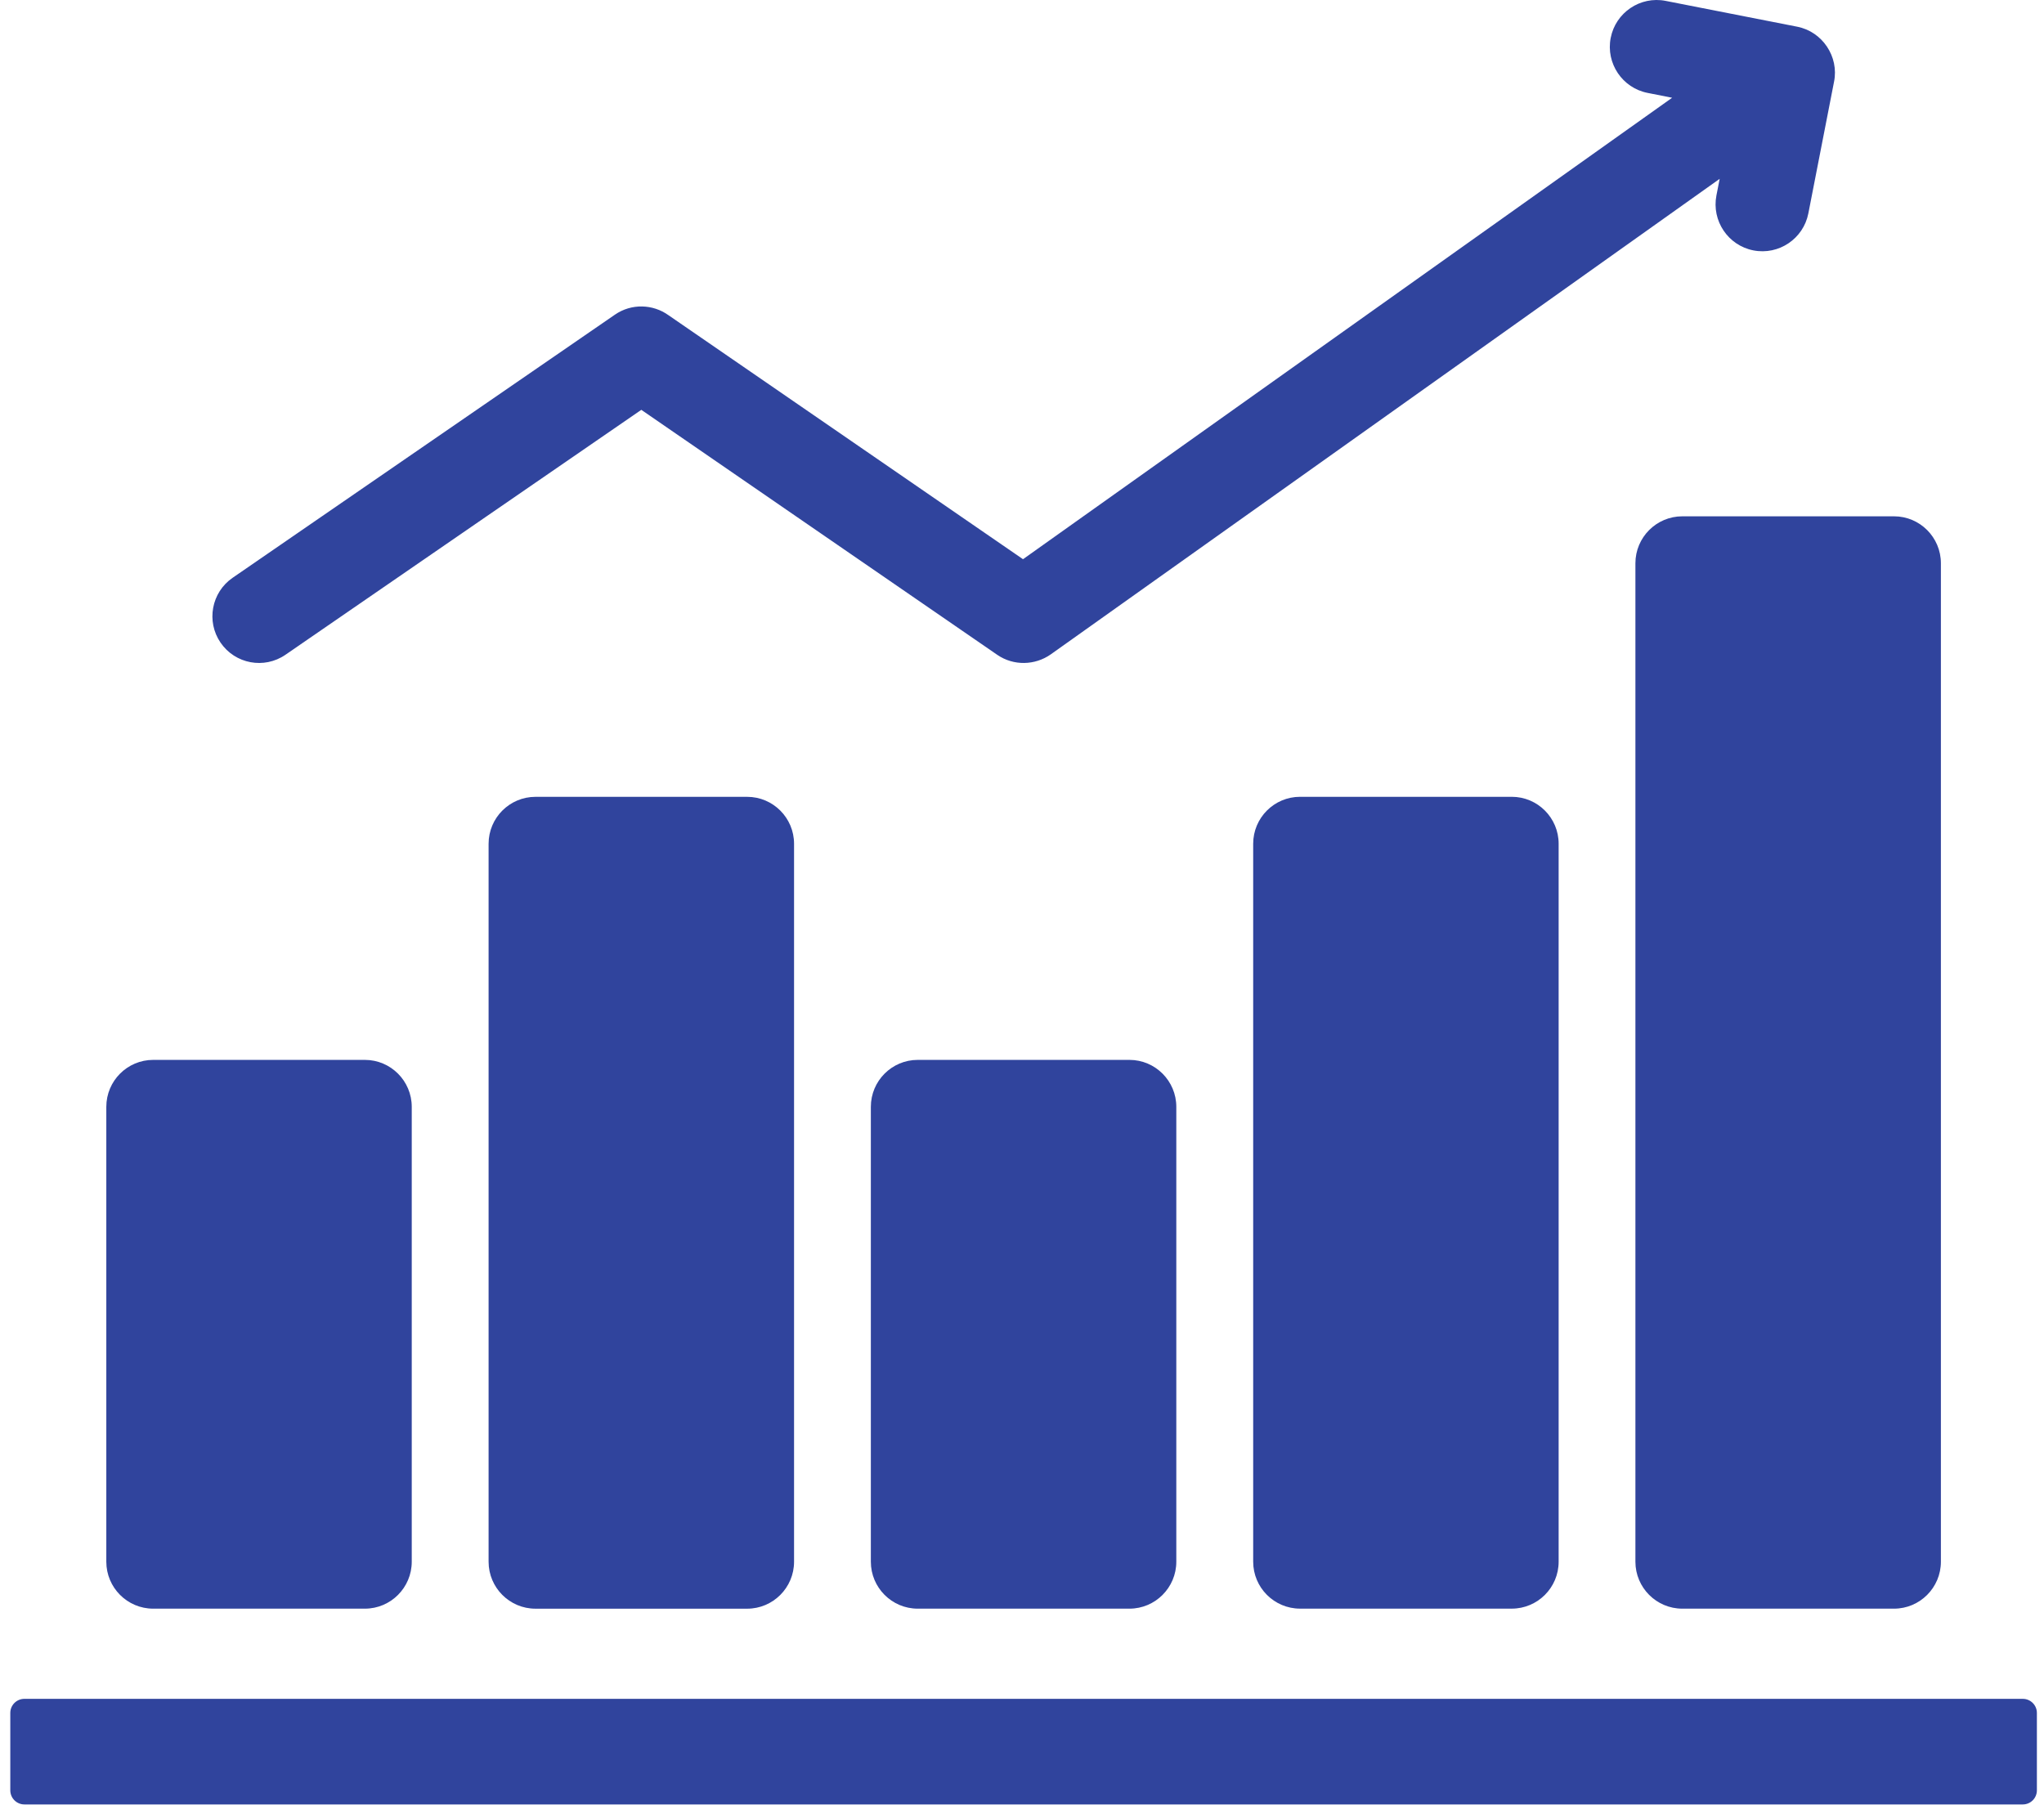 <svg width="77" height="68" viewBox="0 0 77 68" fill="none" xmlns="http://www.w3.org/2000/svg">
<path d="M20.172 30.022H28.147C29.122 30.022 29.913 30.815 29.913 31.791V58.841C29.913 59.817 29.121 60.61 28.147 60.61H20.172C19.197 60.61 18.406 59.817 18.406 58.841V31.791C18.406 30.814 19.198 30.022 20.172 30.022ZM0.918 64.007H76.202C76.494 64.007 76.732 64.245 76.732 64.537V67.454C76.732 67.747 76.495 67.985 76.202 67.985H0.918C0.626 67.985 0.388 67.747 0.388 67.454V64.537C0.388 64.245 0.625 64.007 0.918 64.007ZM68.123 8.039C67.936 8.996 67.008 9.621 66.053 9.434C65.098 9.248 64.474 8.318 64.66 7.362L64.782 6.738L39.58 24.657C38.995 25.067 38.19 25.099 37.567 24.671L24.159 15.441L10.751 24.671C9.951 25.22 8.857 25.015 8.309 24.213C7.761 23.413 7.965 22.317 8.765 21.768L23.167 11.854C23.791 11.425 24.596 11.457 25.18 11.874L38.538 21.069L62.991 3.683L62.07 3.501C61.115 3.315 60.49 2.385 60.677 1.428C60.863 0.472 61.791 -0.154 62.746 0.033L67.698 1.005C68.656 1.19 69.281 2.138 69.091 3.078L68.123 8.039ZM48.975 30.021H56.95C57.925 30.021 58.716 30.814 58.716 31.79V58.839C58.716 59.816 57.924 60.608 56.95 60.608H48.975C48 60.608 47.209 59.815 47.209 58.839V31.79C47.209 30.813 48 30.021 48.975 30.021ZM63.375 19.453H71.35C72.325 19.453 73.116 20.246 73.116 21.222V58.84C73.116 59.816 72.324 60.609 71.35 60.609H63.375C62.4 60.609 61.608 59.816 61.608 58.84V21.222C61.608 20.246 62.4 19.453 63.375 19.453ZM34.572 39.933H42.547C43.522 39.933 44.313 40.726 44.313 41.702V58.84C44.313 59.816 43.521 60.609 42.547 60.609H34.572C33.597 60.609 32.806 59.816 32.806 58.84V41.702C32.806 40.725 33.597 39.933 34.572 39.933ZM5.771 39.933H13.745C14.72 39.933 15.511 40.726 15.511 41.702V58.84C15.511 59.816 14.72 60.609 13.745 60.609H5.771C4.796 60.609 4.005 59.816 4.005 58.84V41.702C4.005 40.725 4.796 39.933 5.771 39.933Z" fill="#30449D"/>
</svg>
